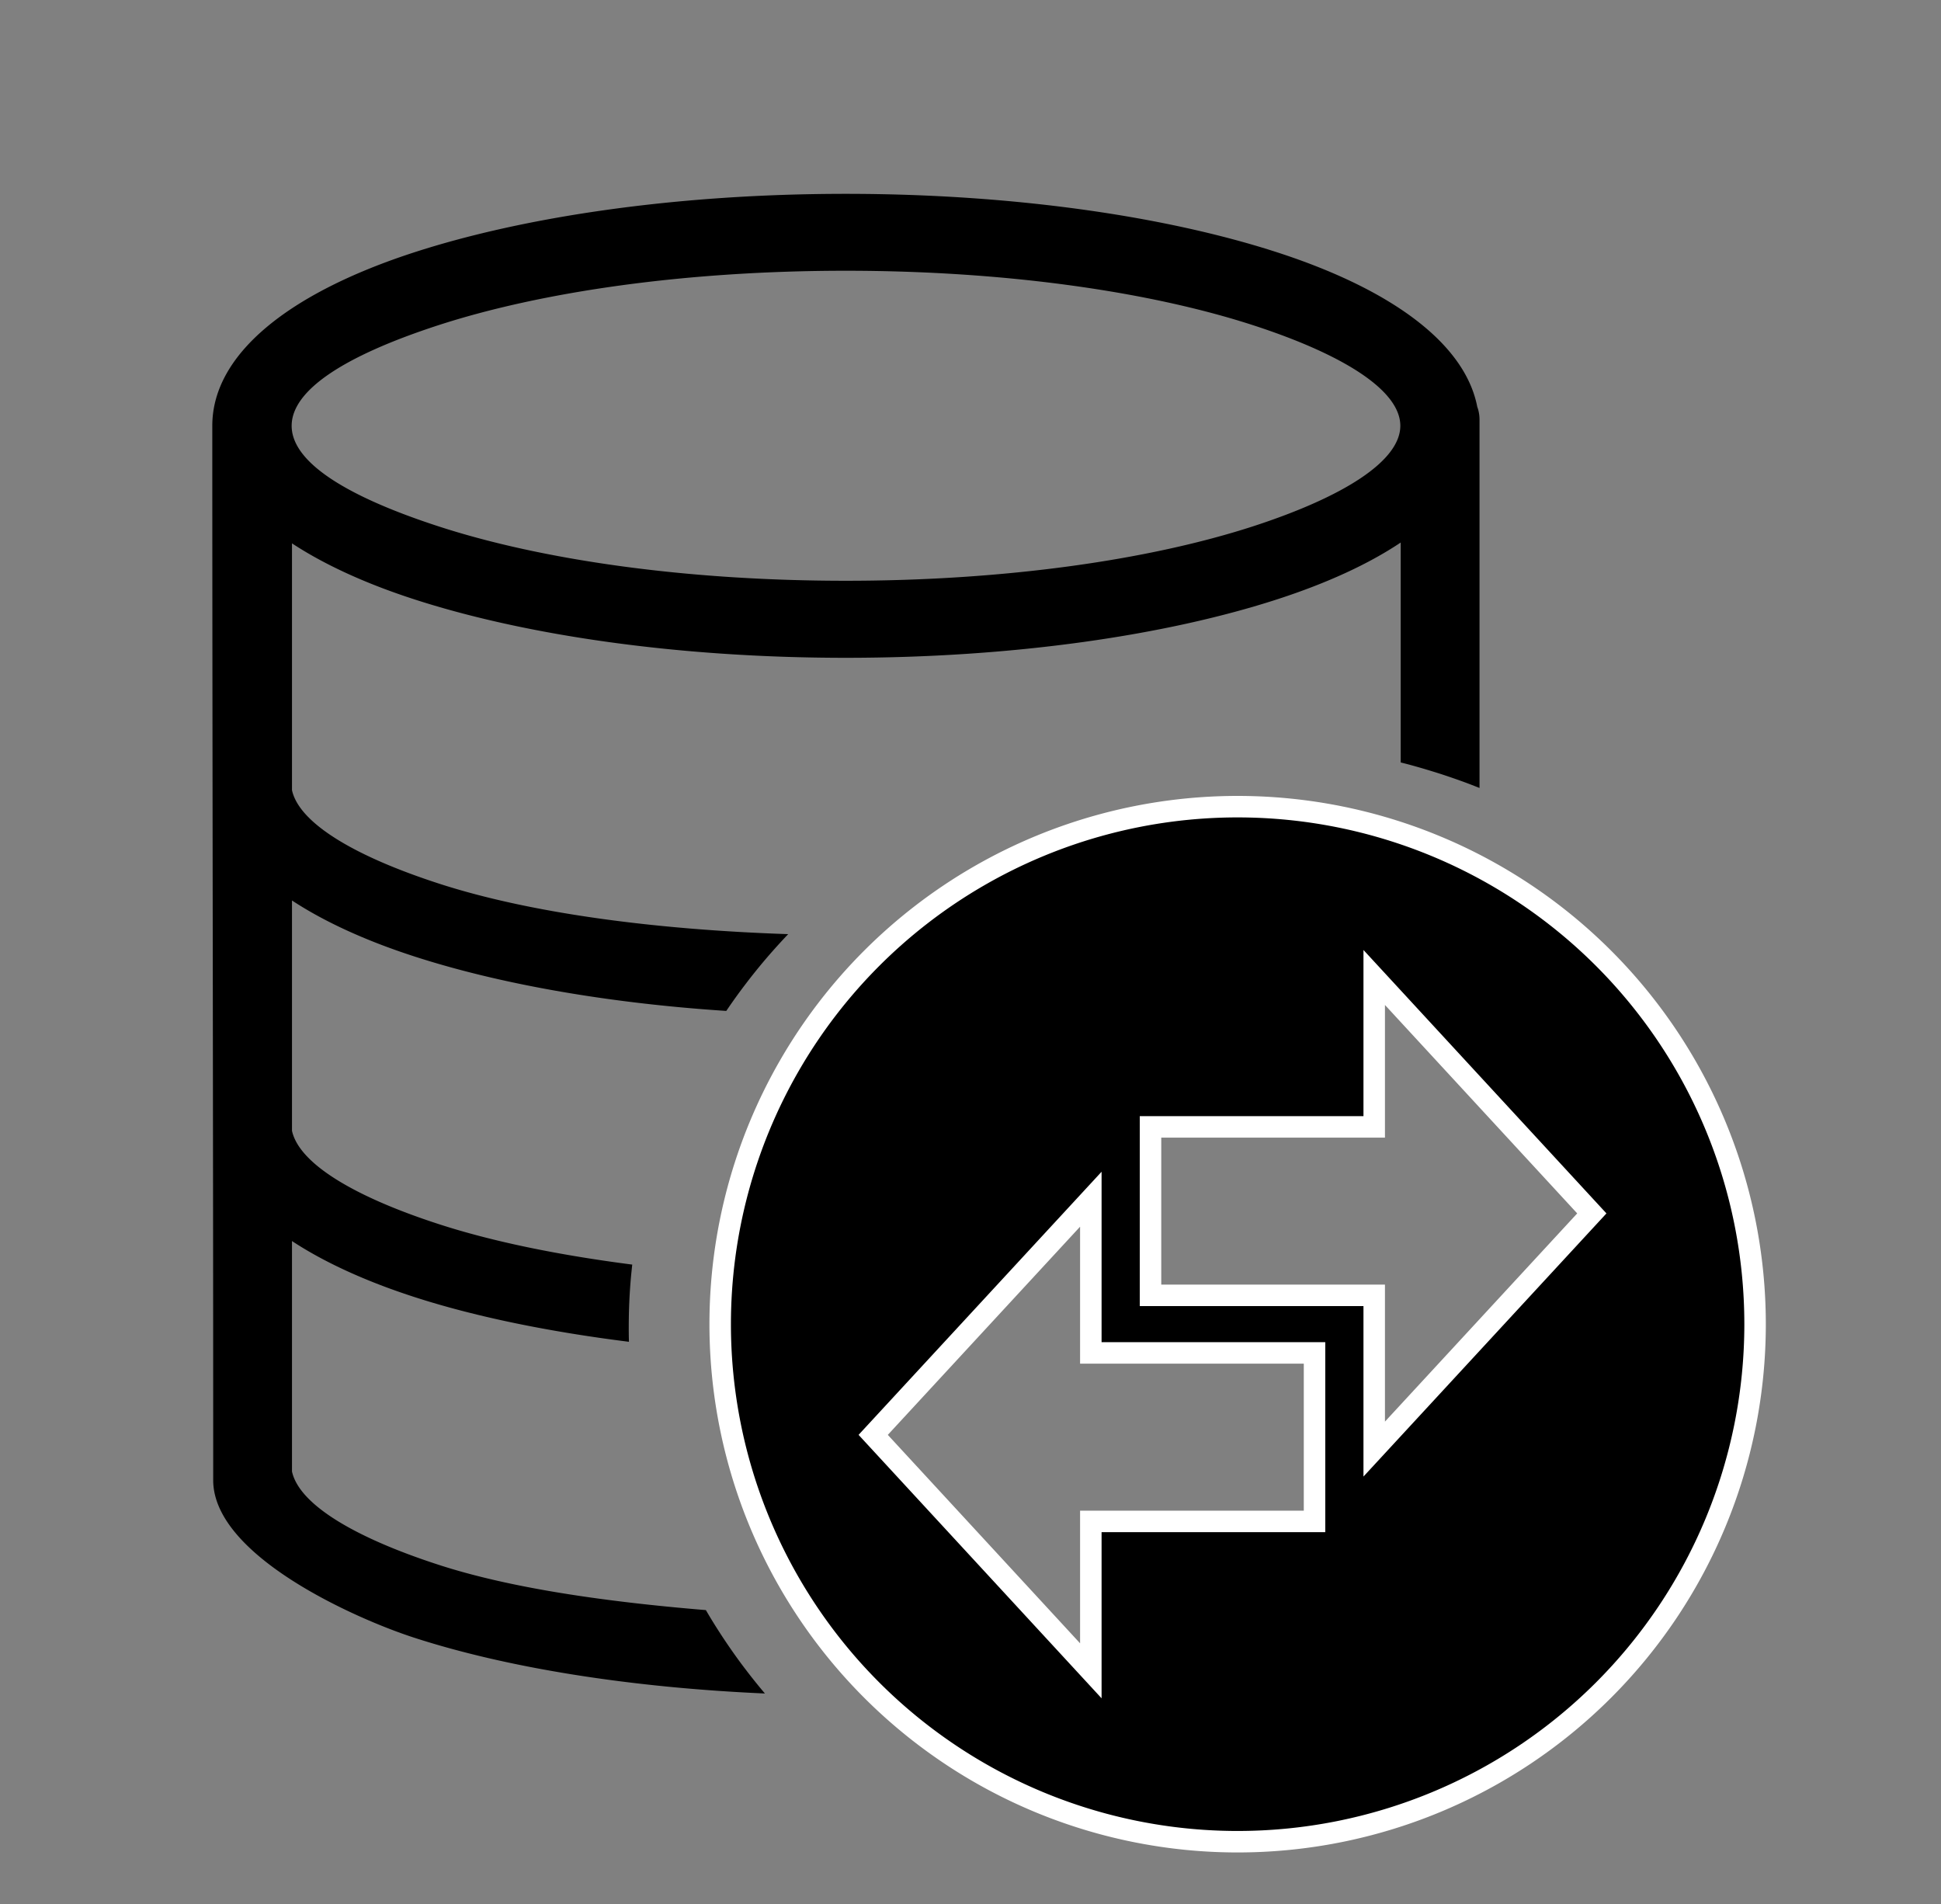 <?xml version="1.0" encoding="UTF-8" standalone="no"?>
<svg
   version="1.1"
   id="Layer_1"
   x="0px"
   y="0px"
   viewBox="0 0 122.88 120.54"
   style="enable-background:new 0 0 122.88 120.54"
   xml:space="preserve"
   sodipodi:docname="database-sync.svg"
   inkscape:version="1.1 (c4e8f9ed74, 2021-05-24)"
   xmlns:inkscape="http://www.inkscape.org/namespaces/inkscape"
   xmlns:sodipodi="http://sodipodi.sourceforge.net/DTD/sodipodi-0.dtd"
   xmlns="http://www.w3.org/2000/svg"
   xmlns:svg="http://www.w3.org/2000/svg"
   xmlns:rdf="http://www.w3.org/1999/02/22-rdf-syntax-ns#"
   xmlns:cc="http://creativecommons.org/ns#"
   xmlns:dc="http://purl.org/dc/elements/1.1/"><rect x="0" y="0" width="122.88" height="120.54" fill="#808080" stroke="none"/><defs
     id="defs11" /><sodipodi:namedview
     pagecolor="#ffffff"
     bordercolor="#555555"
     borderopacity="1"
     objecttolerance="10"
     gridtolerance="10"
     guidetolerance="10"
     inkscape:pageopacity="0"
     inkscape:pageshadow="2"
     inkscape:window-width="1366"
     inkscape:window-height="694"
     id="namedview9"
     showgrid="false"
     inkscape:zoom="3.0973318"
     inkscape:cx="44.554478"
     inkscape:cy="41.971609"
     inkscape:window-x="0"
     inkscape:window-y="0"
     inkscape:window-maximized="1"
     inkscape:current-layer="Layer_1"
     inkscape:document-rotation="0"
     inkscape:pagecheckerboard="0"
     showguides="false" /><style
     type="text/css"
     id="style2">.st0{fill-rule:evenodd;clip-rule:evenodd;}</style><g
     id="g6-3"
     transform="matrix(0.808,0,0,0.787,-120.739,16.263)" /><path
     id="path1707-3"
     style="fill:#000000;stroke:#ffffff;stroke-width:1.36"
     d="M 78.353,51.061 A 32.759,32.759 0 0 0 45.593,83.819 32.759,32.759 0 0 0 78.353,116.578 32.759,32.759 0 0 0 111.11,83.819 32.759,32.759 0 0 0 78.353,51.061 Z m 8.645,10.812 13.777,14.934 -13.777,14.918 v -9.732 h -14.162 v -10.662 h 14.162 z M 69.058,75.909 v 9.73 h 14.162 v 10.664 h -14.162 v 9.457 L 55.28,90.825 Z" /><path
     id="path852"
     style="stroke-width:0.783"
     d="M 53.541,12.27 C 42.905,12.27 33.221,13.695 26.162,15.993 18.303,18.555 13.44,22.408 13.44,26.951 c -10e-7,21.721 0.057,43.45 0.057,65.187 v 1.556 c 0,4.759 8.946,8.737 12.666,9.951 5.898,1.92 13.677,3.172 22.263,3.551 a 38.866,36.965 0 0 1 -0.238,-0.282 38.866,36.965 0 0 1 -0.326,-0.399 38.866,36.965 0 0 1 -0.32,-0.401 38.866,36.965 0 0 1 -0.314,-0.407 38.866,36.965 0 0 1 -0.311,-0.411 38.866,36.965 0 0 1 -0.303,-0.415 38.866,36.965 0 0 1 -0.297,-0.419 38.866,36.965 0 0 1 -0.291,-0.423 38.866,36.965 0 0 1 -0.285,-0.425 38.866,36.965 0 0 1 -0.279,-0.43 38.866,36.965 0 0 1 -0.273,-0.432 38.866,36.965 0 0 1 -0.266,-0.436 38.866,36.965 0 0 1 -0.236,-0.399 C 38.242,101.386 32.255,100.513 27.741,99.041 22.387,97.3 18.937,95.21 18.485,93.143 V 78.557 c 2.038,1.339 4.632,2.529 7.678,3.52 3.847,1.253 8.518,2.213 13.654,2.857 a 38.866,36.965 0 0 1 -0.01,-0.452 38.866,36.965 0 0 1 -0.002,-0.501 38.866,36.965 0 0 1 0.004,-0.505 38.866,36.965 0 0 1 0.01,-0.505 38.866,36.965 0 0 1 0.018,-0.505 38.866,36.965 0 0 1 0.025,-0.505 38.866,36.965 0 0 1 0.033,-0.503 38.866,36.965 0 0 1 0.039,-0.505 38.866,36.965 0 0 1 0.049,-0.503 38.866,36.965 0 0 1 0.043,-0.403 C 35.39,79.45 31.183,78.595 27.741,77.473 22.387,75.732 18.937,73.644 18.485,71.577 V 56.999 c 2.038,1.339 4.632,2.529 7.678,3.52 5.342,1.739 12.192,2.972 19.816,3.471 a 38.866,36.965 0 0 1 0.049,-0.072 38.866,36.965 0 0 1 0.291,-0.423 38.866,36.965 0 0 1 0.297,-0.417 38.866,36.965 0 0 1 0.303,-0.415 38.866,36.965 0 0 1 0.311,-0.411 38.866,36.965 0 0 1 0.314,-0.407 38.866,36.965 0 0 1 0.32,-0.401 38.866,36.965 0 0 1 0.326,-0.399 38.866,36.965 0 0 1 0.332,-0.393 38.866,36.965 0 0 1 0.338,-0.389 38.866,36.965 0 0 1 0.344,-0.385 38.866,36.965 0 0 1 0.35,-0.382 38.866,36.965 0 0 1 0.344,-0.366 C 41.311,58.843 33.453,57.777 27.741,55.915 22.387,54.174 18.937,52.083 18.485,50.017 V 34.394 c 2.038,1.339 4.632,2.531 7.678,3.522 7.059,2.298 16.743,3.722 27.378,3.722 10.636,0 20.32,-1.423 27.378,-3.722 3.085,-1.006 5.709,-2.205 7.756,-3.575 v 13.921 a 38.866,36.965 0 0 1 0.482,0.123 38.866,36.965 0 0 1 0.51,0.141 38.866,36.965 0 0 1 0.508,0.147 38.866,36.965 0 0 1 0.506,0.153 38.866,36.965 0 0 1 0.504,0.158 38.866,36.965 0 0 1 0.502,0.166 38.866,36.965 0 0 1 0.498,0.172 38.866,36.965 0 0 1 0.498,0.178 38.866,36.965 0 0 1 0.494,0.186 38.866,36.965 0 0 1 0.488,0.192 V 26.571 c 0,-0.286 -0.047,-0.564 -0.143,-0.82 -0.777,-4.024 -5.449,-7.428 -12.603,-9.758 C 73.86,13.695 64.176,12.27 53.541,12.27 Z m 0,4.868 c 10.128,0 19.249,1.323 25.8,3.451 5.758,1.873 9.31,4.14 9.31,6.361 0,2.221 -3.56,4.488 -9.31,6.361 -6.551,2.128 -15.672,3.451 -25.8,3.451 -10.128,0 -19.249,-1.316 -25.8,-3.451 -12.539,-4.086 -12.198,-8.745 0,-12.722 6.551,-2.128 15.672,-3.451 25.8,-3.451 z" /></svg>

